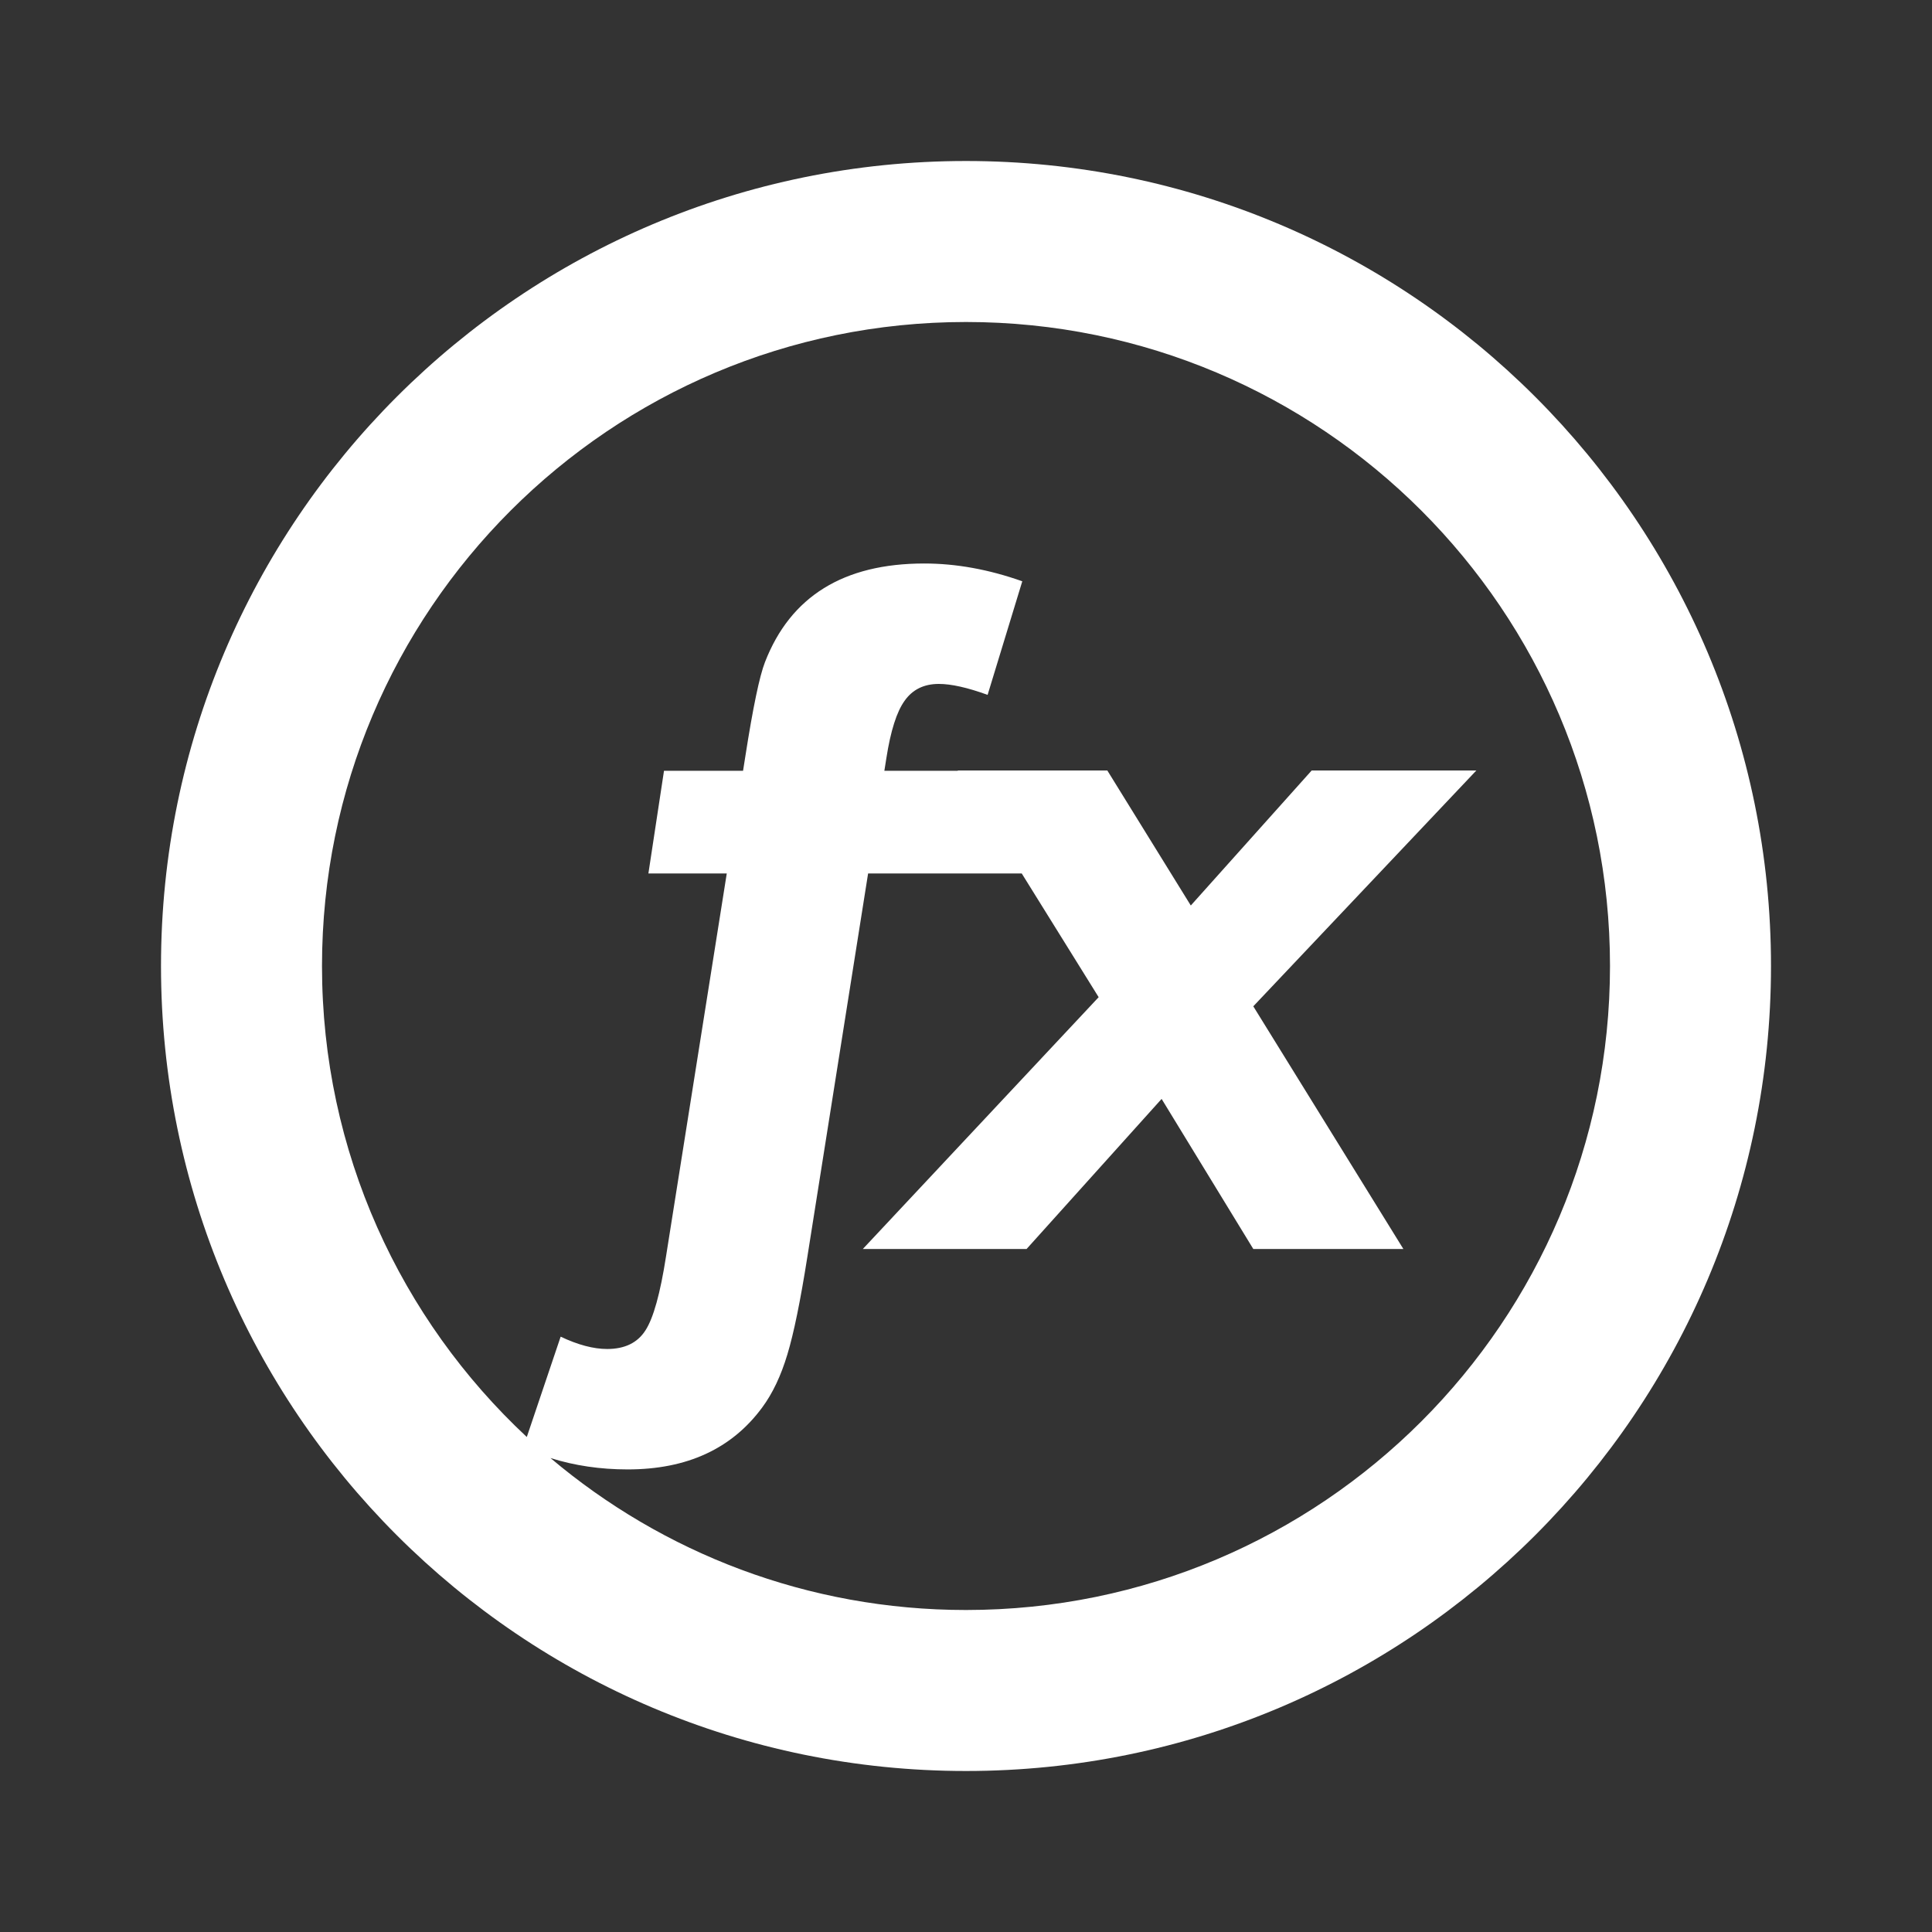 <svg width="512" height="512" viewBox="0 0 512 512" fill="none" xmlns="http://www.w3.org/2000/svg">
<rect x="0" y="0" width="512" height="512" fill="#333333" stroke="none"/>
<path fill-rule="evenodd" clip-rule="evenodd" d="M256 426.667C350.257 426.667 426.667 350.257 426.667 256C426.667 161.743 350.257 85.333 256 85.333C161.743 85.333 85.333 161.743 85.333 256C85.333 305.272 106.213 349.667 139.607 380.82L148.579 354.233C153.173 356.409 157.283 357.497 160.909 357.497C165.584 357.497 168.968 355.845 171.064 352.541C173.159 349.317 174.972 342.789 176.504 332.957L192.599 231.485H171.831L175.966 204.274H196.915L197.538 200.347C199.552 187.452 201.285 179.152 202.736 175.445C209.505 158.037 223.568 149.333 244.924 149.333C253.386 149.333 262.05 150.905 270.915 154.048L261.727 184.148C256.409 182.214 252.097 181.247 248.793 181.247C244.844 181.247 241.822 182.738 239.726 185.72C237.631 188.621 236.019 193.698 234.891 200.951L234.365 204.274H253.858L253.803 204.185H293.453L315.575 239.967L347.61 204.185H391.249L332.136 266.682L371.907 330.993H332.136L307.838 291.222L272.057 330.993H228.659L291.156 264.265L270.776 231.485H230.054L213.978 332.957C212.124 344.724 210.351 353.387 208.659 358.948C206.967 364.589 204.75 369.263 202.01 372.97C193.951 383.931 182.064 389.411 166.349 389.411C159.088 389.411 152.267 388.406 145.885 386.396C175.607 411.52 214.035 426.667 256 426.667ZM256 469.333C373.821 469.333 469.333 373.821 469.333 256C469.333 138.179 373.821 42.667 256 42.667C138.179 42.667 42.667 138.179 42.667 256C42.667 373.821 138.179 469.333 256 469.333Z" fill="white"/>
</svg>
